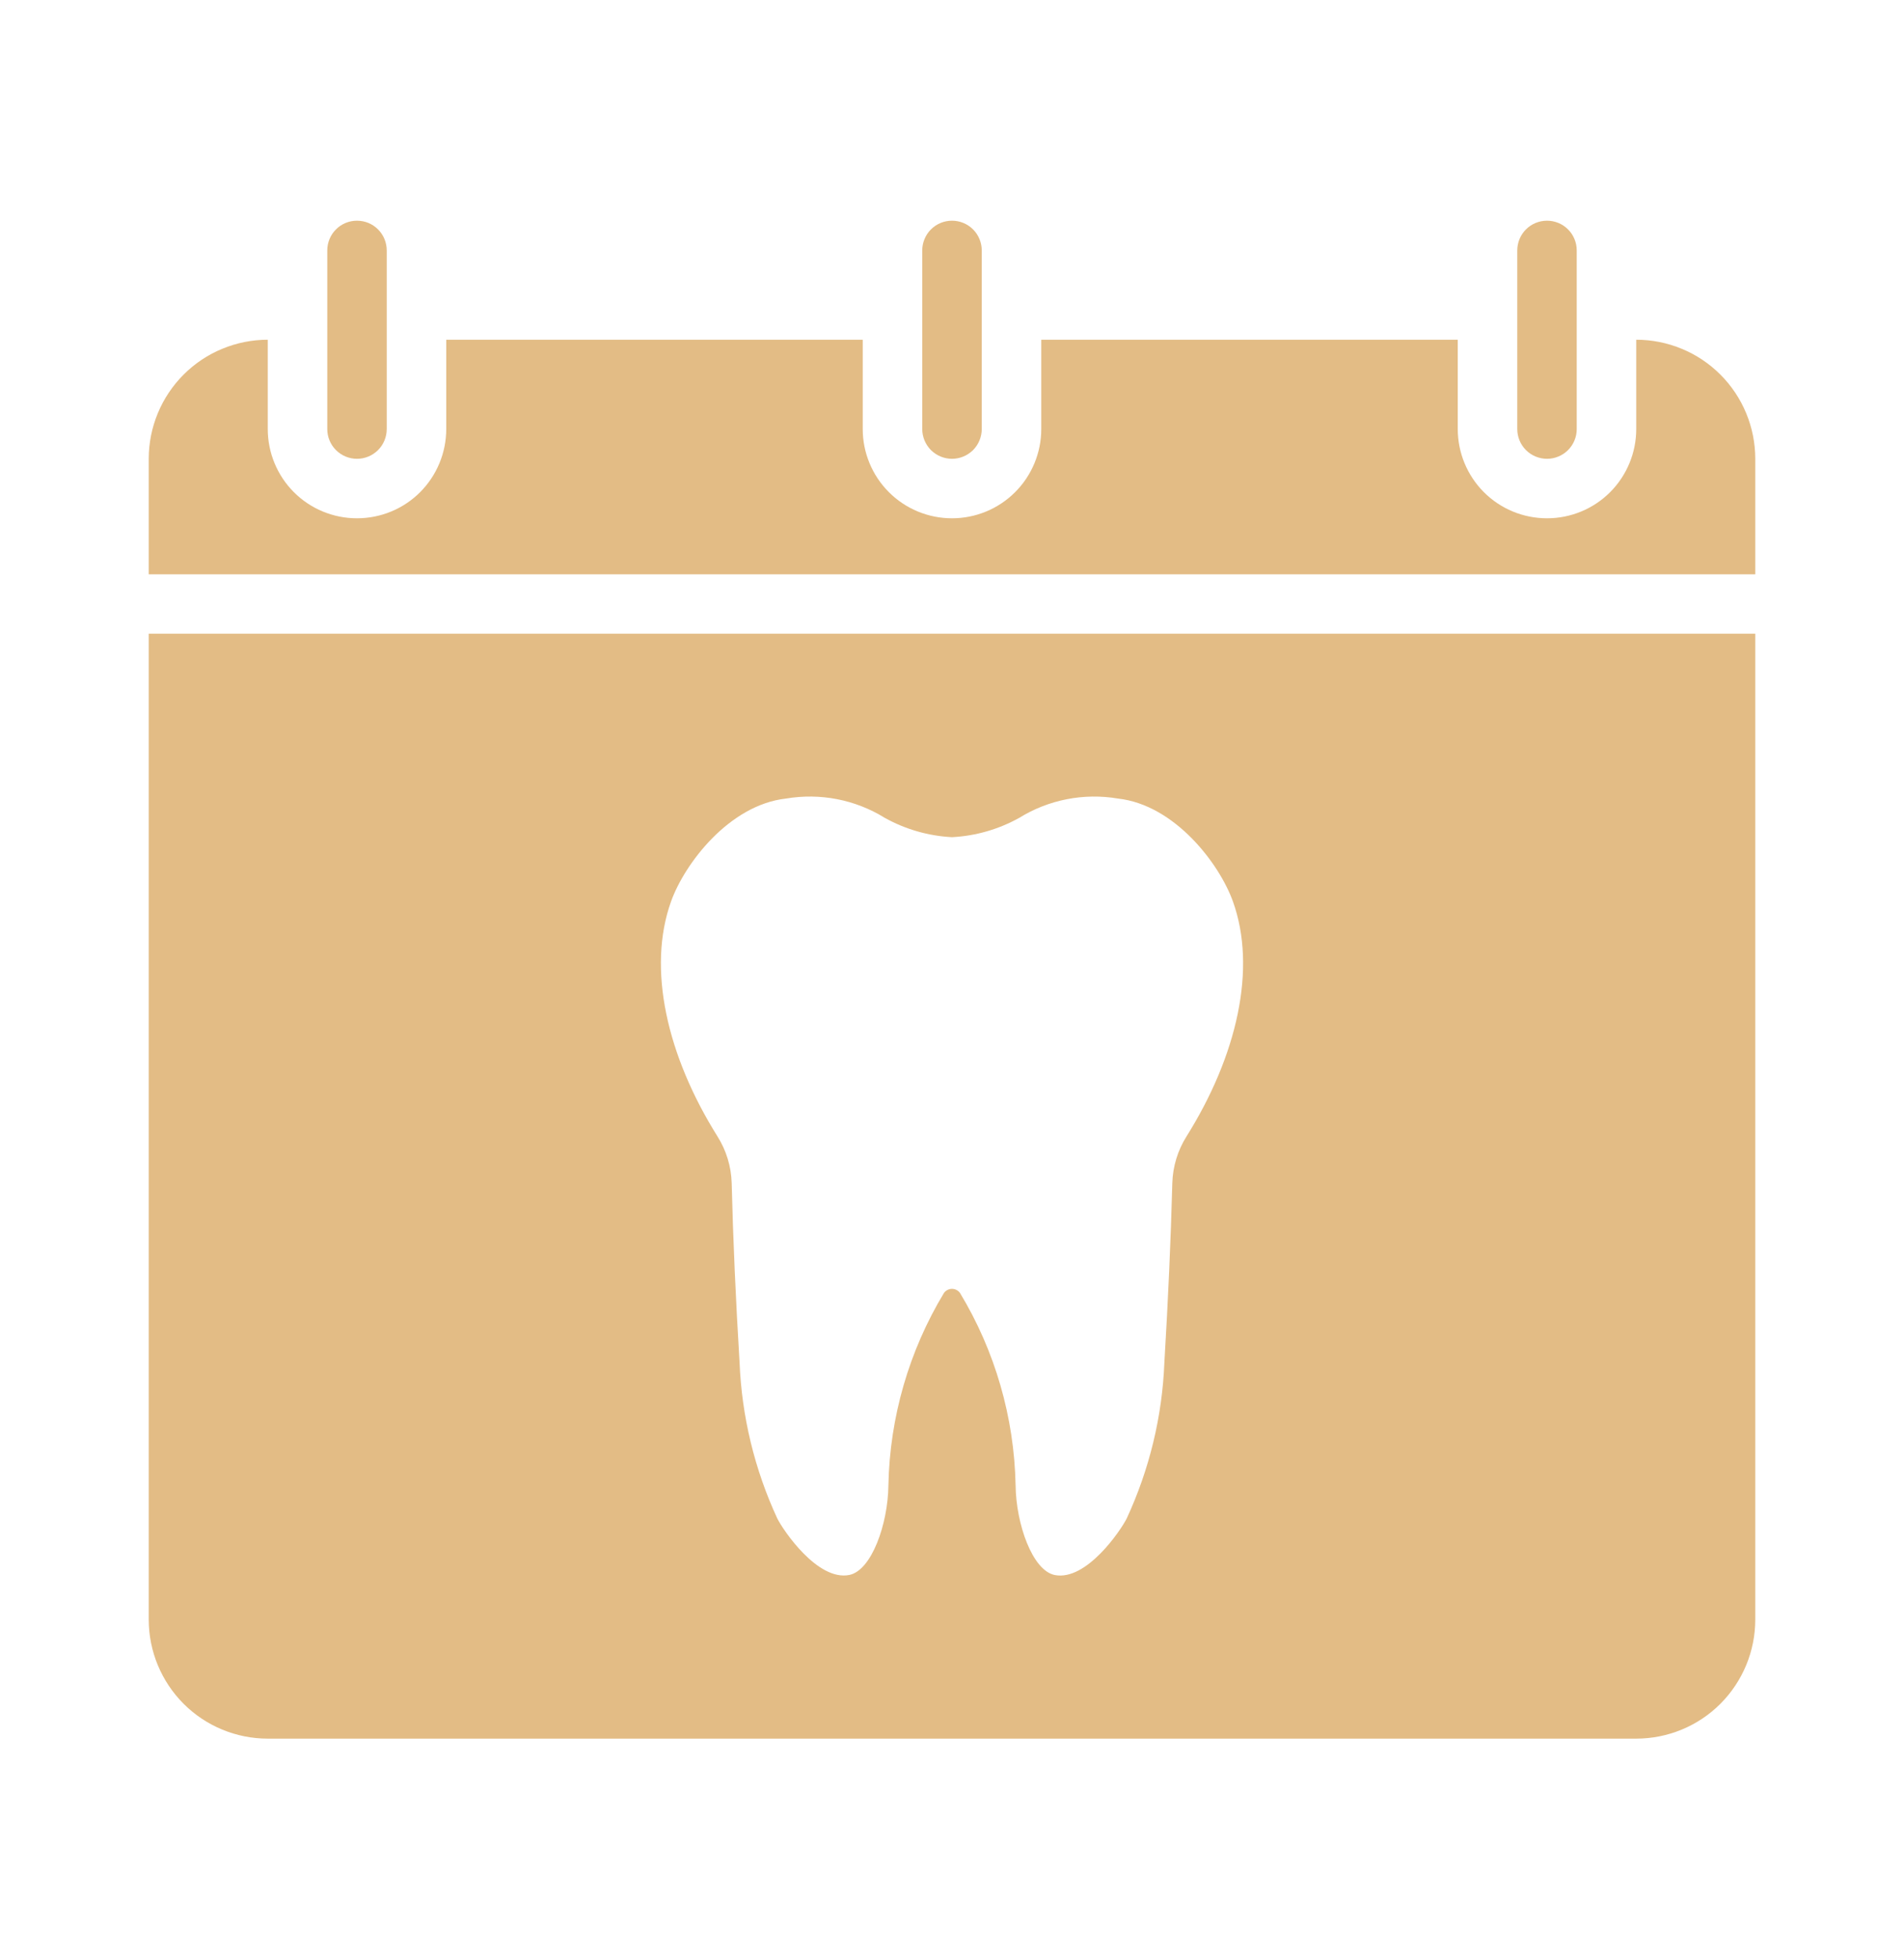 <svg width="35" height="36" viewBox="0 0 35 36" fill="none" xmlns="http://www.w3.org/2000/svg">
<path d="M32.266 8.43V10.552H2.734V8.43C2.734 8.142 2.791 7.858 2.901 7.592C3.011 7.327 3.172 7.086 3.375 6.883C3.578 6.68 3.819 6.518 4.085 6.409C4.35 6.299 4.635 6.242 4.922 6.242V7.883C4.922 8.318 5.095 8.735 5.402 9.043C5.71 9.351 6.127 9.523 6.562 9.523C6.998 9.523 7.415 9.351 7.723 9.043C8.03 8.735 8.203 8.318 8.203 7.883V6.242H15.859V7.883C15.859 8.318 16.032 8.735 16.34 9.043C16.648 9.351 17.065 9.523 17.5 9.523C17.935 9.523 18.352 9.351 18.66 9.043C18.968 8.735 19.141 8.318 19.141 7.883V6.242H26.797V7.883C26.797 8.318 26.97 8.735 27.277 9.043C27.585 9.351 28.002 9.523 28.438 9.523C28.873 9.523 29.29 9.351 29.598 9.043C29.905 8.735 30.078 8.318 30.078 7.883V6.242C30.365 6.242 30.65 6.299 30.915 6.409C31.181 6.518 31.422 6.68 31.625 6.883C31.828 7.086 31.989 7.327 32.099 7.592C32.209 7.858 32.266 8.142 32.266 8.43Z" fill="#E3BC85"/>
<path d="M2.734 11.643V29.758C2.734 30.338 2.965 30.894 3.375 31.305C3.785 31.715 4.342 31.945 4.922 31.945H30.078C30.658 31.945 31.215 31.715 31.625 31.305C32.035 30.894 32.266 30.338 32.266 29.758V11.643H2.734ZM21.811 20.88C21.649 21.137 21.559 21.433 21.55 21.737C21.522 22.785 21.473 23.883 21.404 25.034C21.365 26.025 21.129 26.999 20.712 27.899C20.601 28.121 19.97 29.053 19.389 28.939C18.978 28.857 18.677 28.002 18.669 27.289C18.644 26.042 18.292 24.823 17.646 23.755C17.629 23.732 17.607 23.713 17.582 23.701C17.556 23.688 17.528 23.681 17.5 23.681C17.471 23.681 17.443 23.688 17.418 23.701C17.392 23.713 17.37 23.732 17.353 23.755C16.708 24.823 16.356 26.042 16.331 27.289C16.323 28.002 16.022 28.857 15.611 28.938C15.03 29.053 14.399 28.121 14.288 27.899C13.871 26.999 13.635 26.025 13.595 25.034C13.525 23.884 13.476 22.785 13.45 21.737C13.441 21.433 13.351 21.137 13.189 20.88C12.26 19.398 11.893 17.796 12.336 16.562C12.586 15.865 13.406 14.79 14.446 14.673C15.075 14.566 15.722 14.691 16.264 15.027C16.644 15.238 17.067 15.36 17.5 15.382C17.934 15.36 18.356 15.238 18.736 15.027C19.278 14.692 19.925 14.566 20.554 14.673C21.594 14.79 22.414 15.866 22.664 16.563C23.107 17.796 22.74 19.398 21.811 20.88Z" fill="#E3BC85"/>
<path d="M7.109 4.602V7.883C7.109 8.028 7.052 8.167 6.949 8.27C6.847 8.372 6.708 8.43 6.562 8.43C6.417 8.43 6.278 8.372 6.176 8.27C6.073 8.167 6.016 8.028 6.016 7.883V4.602C6.016 4.457 6.073 4.317 6.176 4.215C6.278 4.112 6.417 4.055 6.562 4.055C6.708 4.055 6.847 4.112 6.949 4.215C7.052 4.317 7.109 4.457 7.109 4.602Z" fill="#E3BC85"/>
<path d="M18.047 4.602V7.883C18.047 8.028 17.989 8.167 17.887 8.27C17.784 8.372 17.645 8.43 17.5 8.43C17.355 8.43 17.216 8.372 17.113 8.27C17.011 8.167 16.953 8.028 16.953 7.883V4.602C16.953 4.457 17.011 4.317 17.113 4.215C17.216 4.112 17.355 4.055 17.5 4.055C17.645 4.055 17.784 4.112 17.887 4.215C17.989 4.317 18.047 4.457 18.047 4.602Z" fill="#E3BC85"/>
<path d="M28.984 4.602V7.883C28.984 8.028 28.927 8.167 28.824 8.27C28.722 8.372 28.582 8.43 28.438 8.43C28.293 8.43 28.153 8.372 28.051 8.27C27.948 8.167 27.891 8.028 27.891 7.883V4.602C27.891 4.457 27.948 4.317 28.051 4.215C28.153 4.112 28.293 4.055 28.438 4.055C28.582 4.055 28.722 4.112 28.824 4.215C28.927 4.317 28.984 4.457 28.984 4.602Z" fill="#E3BC85"/>
</svg>
